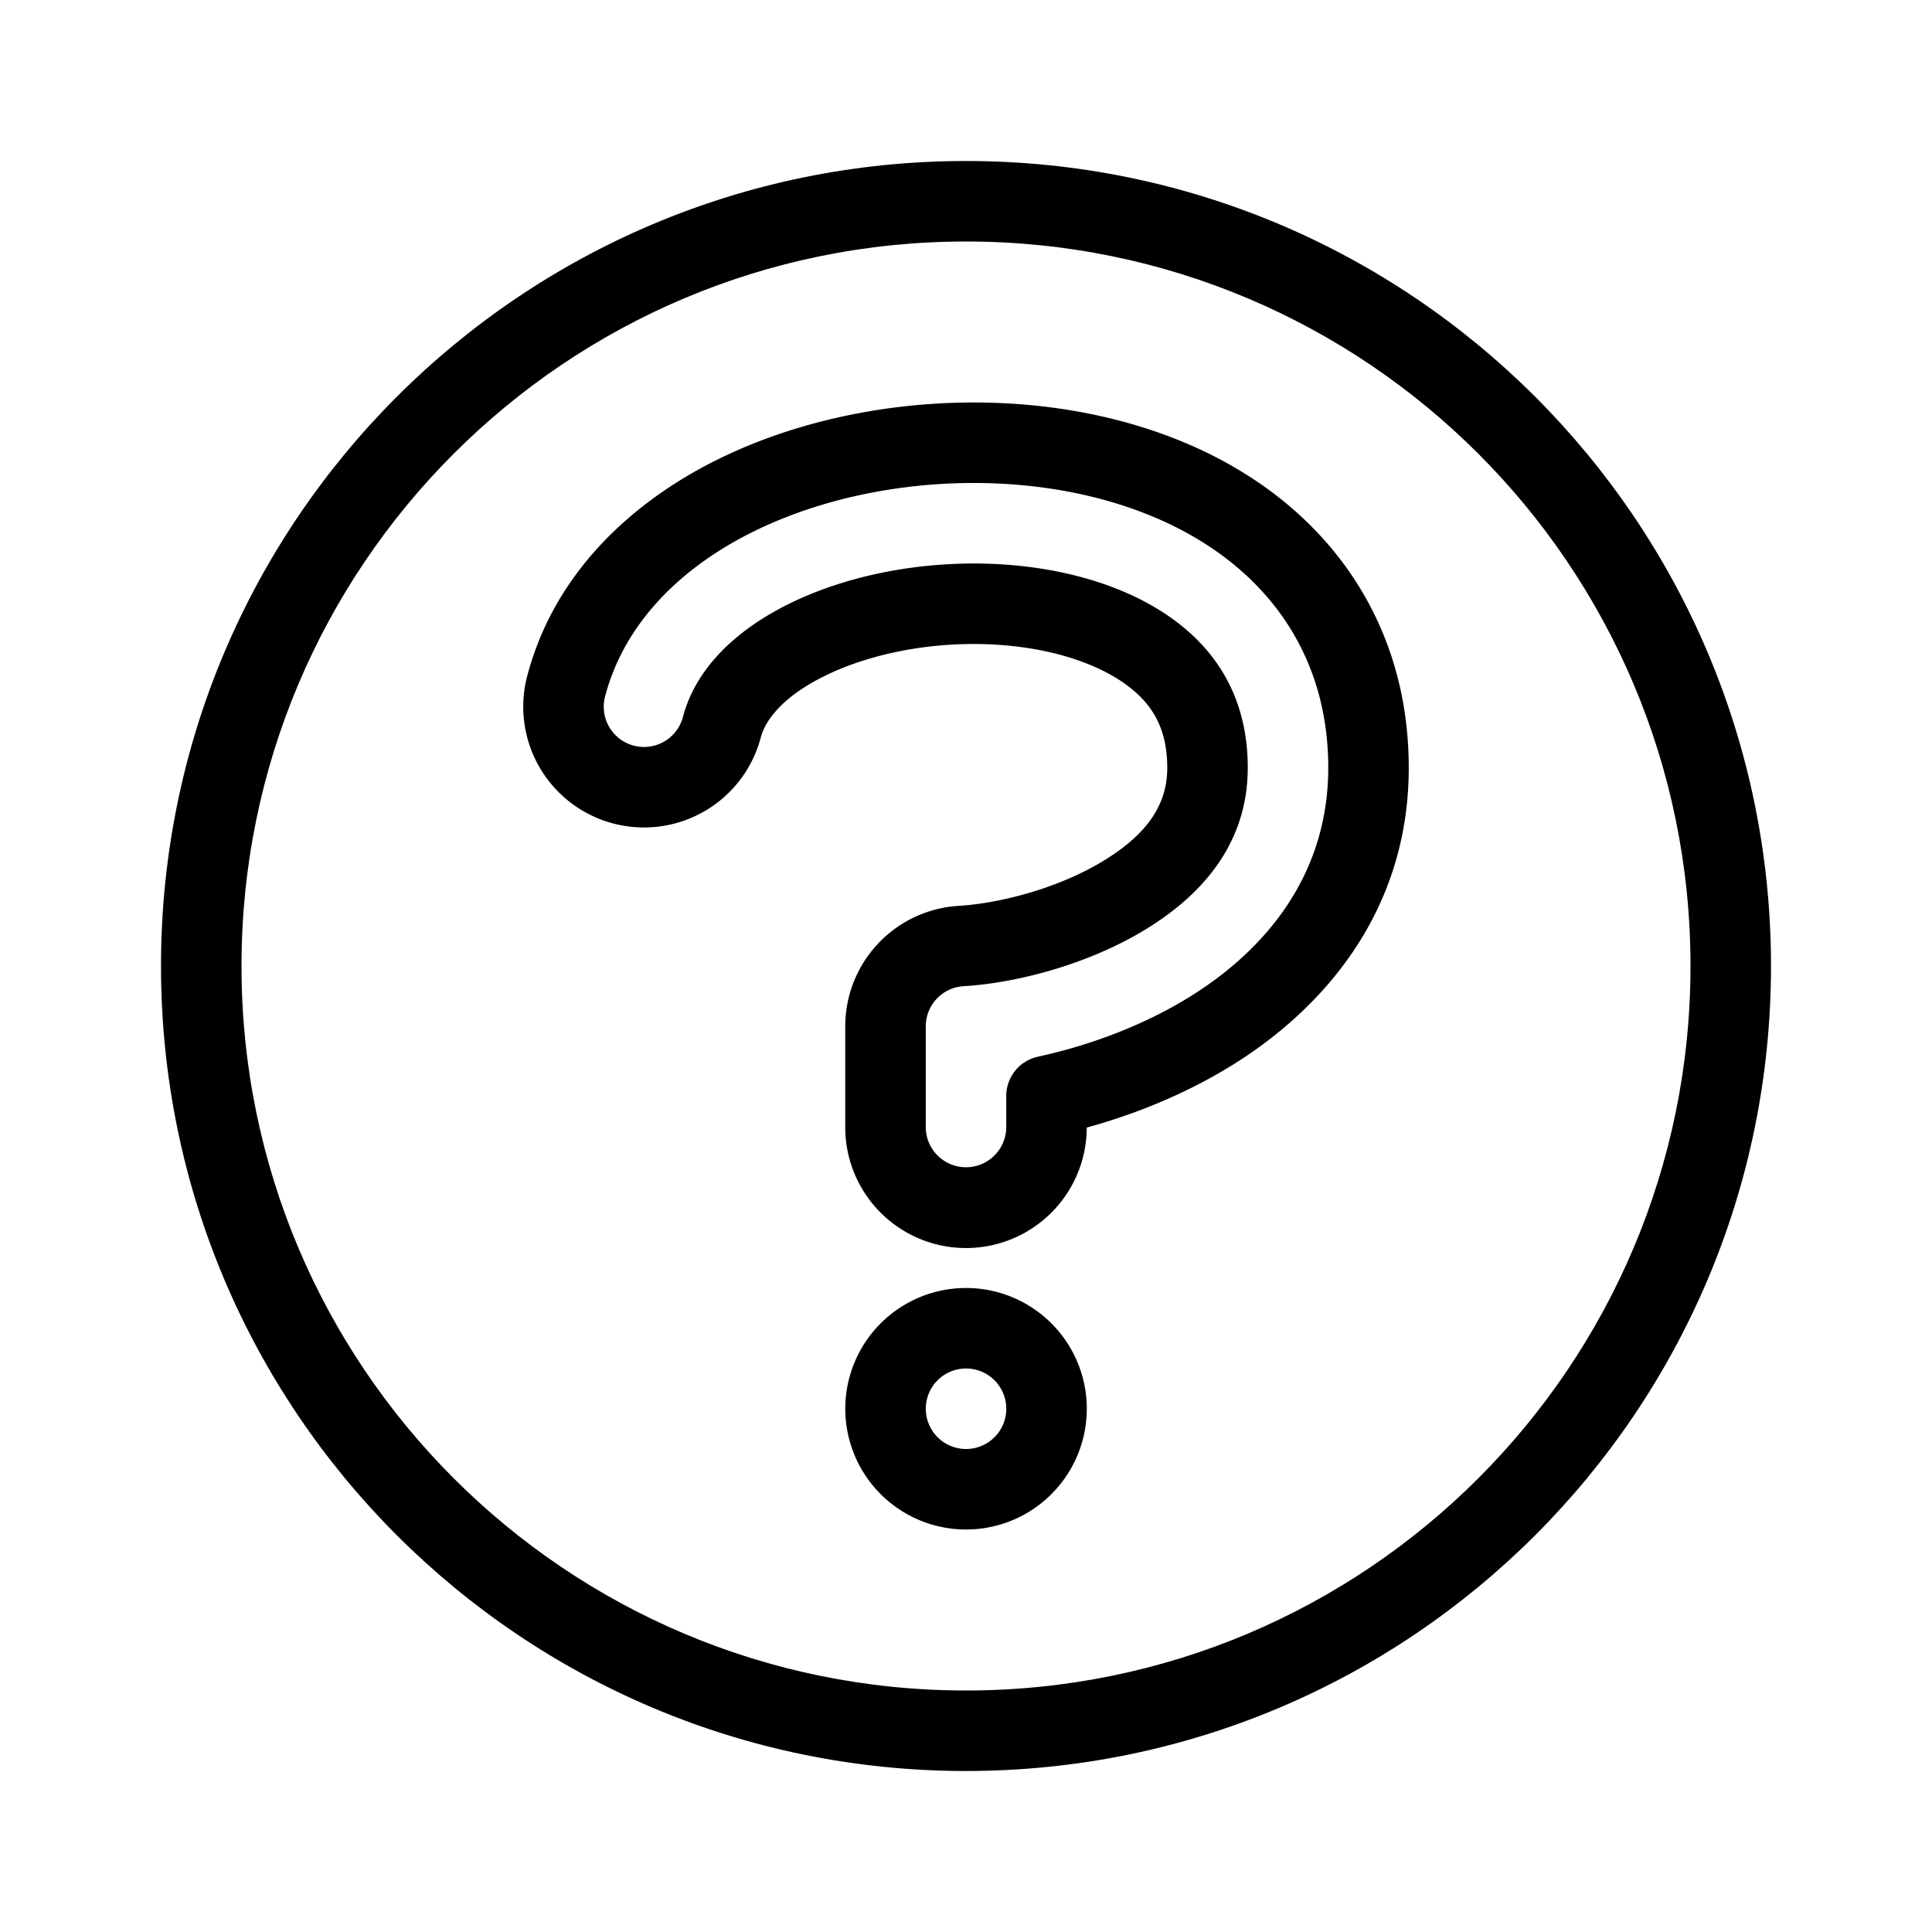 <svg width="48" height="48" xmlns="http://www.w3.org/2000/svg" viewBox="0 0 48 48"><g fill="none" class="nc-icon-wrapper"><path fill-rule="evenodd" clip-rule="evenodd" d="M24 42c9.941 0 18-8.059 18-18S33.941 6 24 6 6 14.059 6 24s8.059 18 18 18zm0 2c11.046 0 20-8.954 20-20S35.046 4 24 4 4 12.954 4 24s8.954 20 20 20z" fill="currentColor"></path><path fill-rule="evenodd" clip-rule="evenodd" d="M24.633 12.007c-2.043-.068-4.159.337-5.9 1.193-1.735.853-3.202 2.214-3.7 4.103a1 1 0 1 0 1.934.51c.3-1.141 1.23-2.12 2.65-2.818 1.409-.693 3.192-1.047 4.95-.989 1.763.059 3.402.528 4.572 1.375 1.135.822 1.861 2.016 1.861 3.694 0 1.765-.997 3.053-2.464 3.97-1.48.926-3.311 1.38-4.595 1.457A1 1 0 0 0 23 25.5V28a1 1 0 1 0 2 0v-.77a1 1 0 0 1 .788-.977c1.25-.272 2.612-.763 3.81-1.512C31.427 23.596 33 21.754 33 19.075c0-2.365-1.072-4.143-2.689-5.314-1.58-1.144-3.64-1.686-5.678-1.754zm-6.782-.602c2.072-1.018 4.52-1.474 6.849-1.397 2.312.077 4.794.692 6.784 2.133C33.581 13.66 35 16.021 35 19.075c0 3.595-2.15 5.99-4.342 7.361-1.172.733-2.449 1.246-3.658 1.578A3 3 0 0 1 21 28v-2.5a3 3 0 0 1 2.823-2.995c1.007-.06 2.502-.435 3.652-1.155C28.564 20.67 29 19.938 29 19.075c0-.994-.383-1.602-1.034-2.074-.76-.55-1.979-.946-3.466-.996-1.471-.049-2.923.254-4.001.784-1.095.538-1.493 1.134-1.598 1.534a3 3 0 0 1-5.802-1.53c.696-2.638 2.702-4.38 4.752-5.388zM24.001 34a1 1 0 1 0 0 2 1 1 0 0 0 0-2zm-3 1a3 3 0 1 1 6 0 3 3 0 0 1-6 0z" fill="currentColor"></path></g></svg>